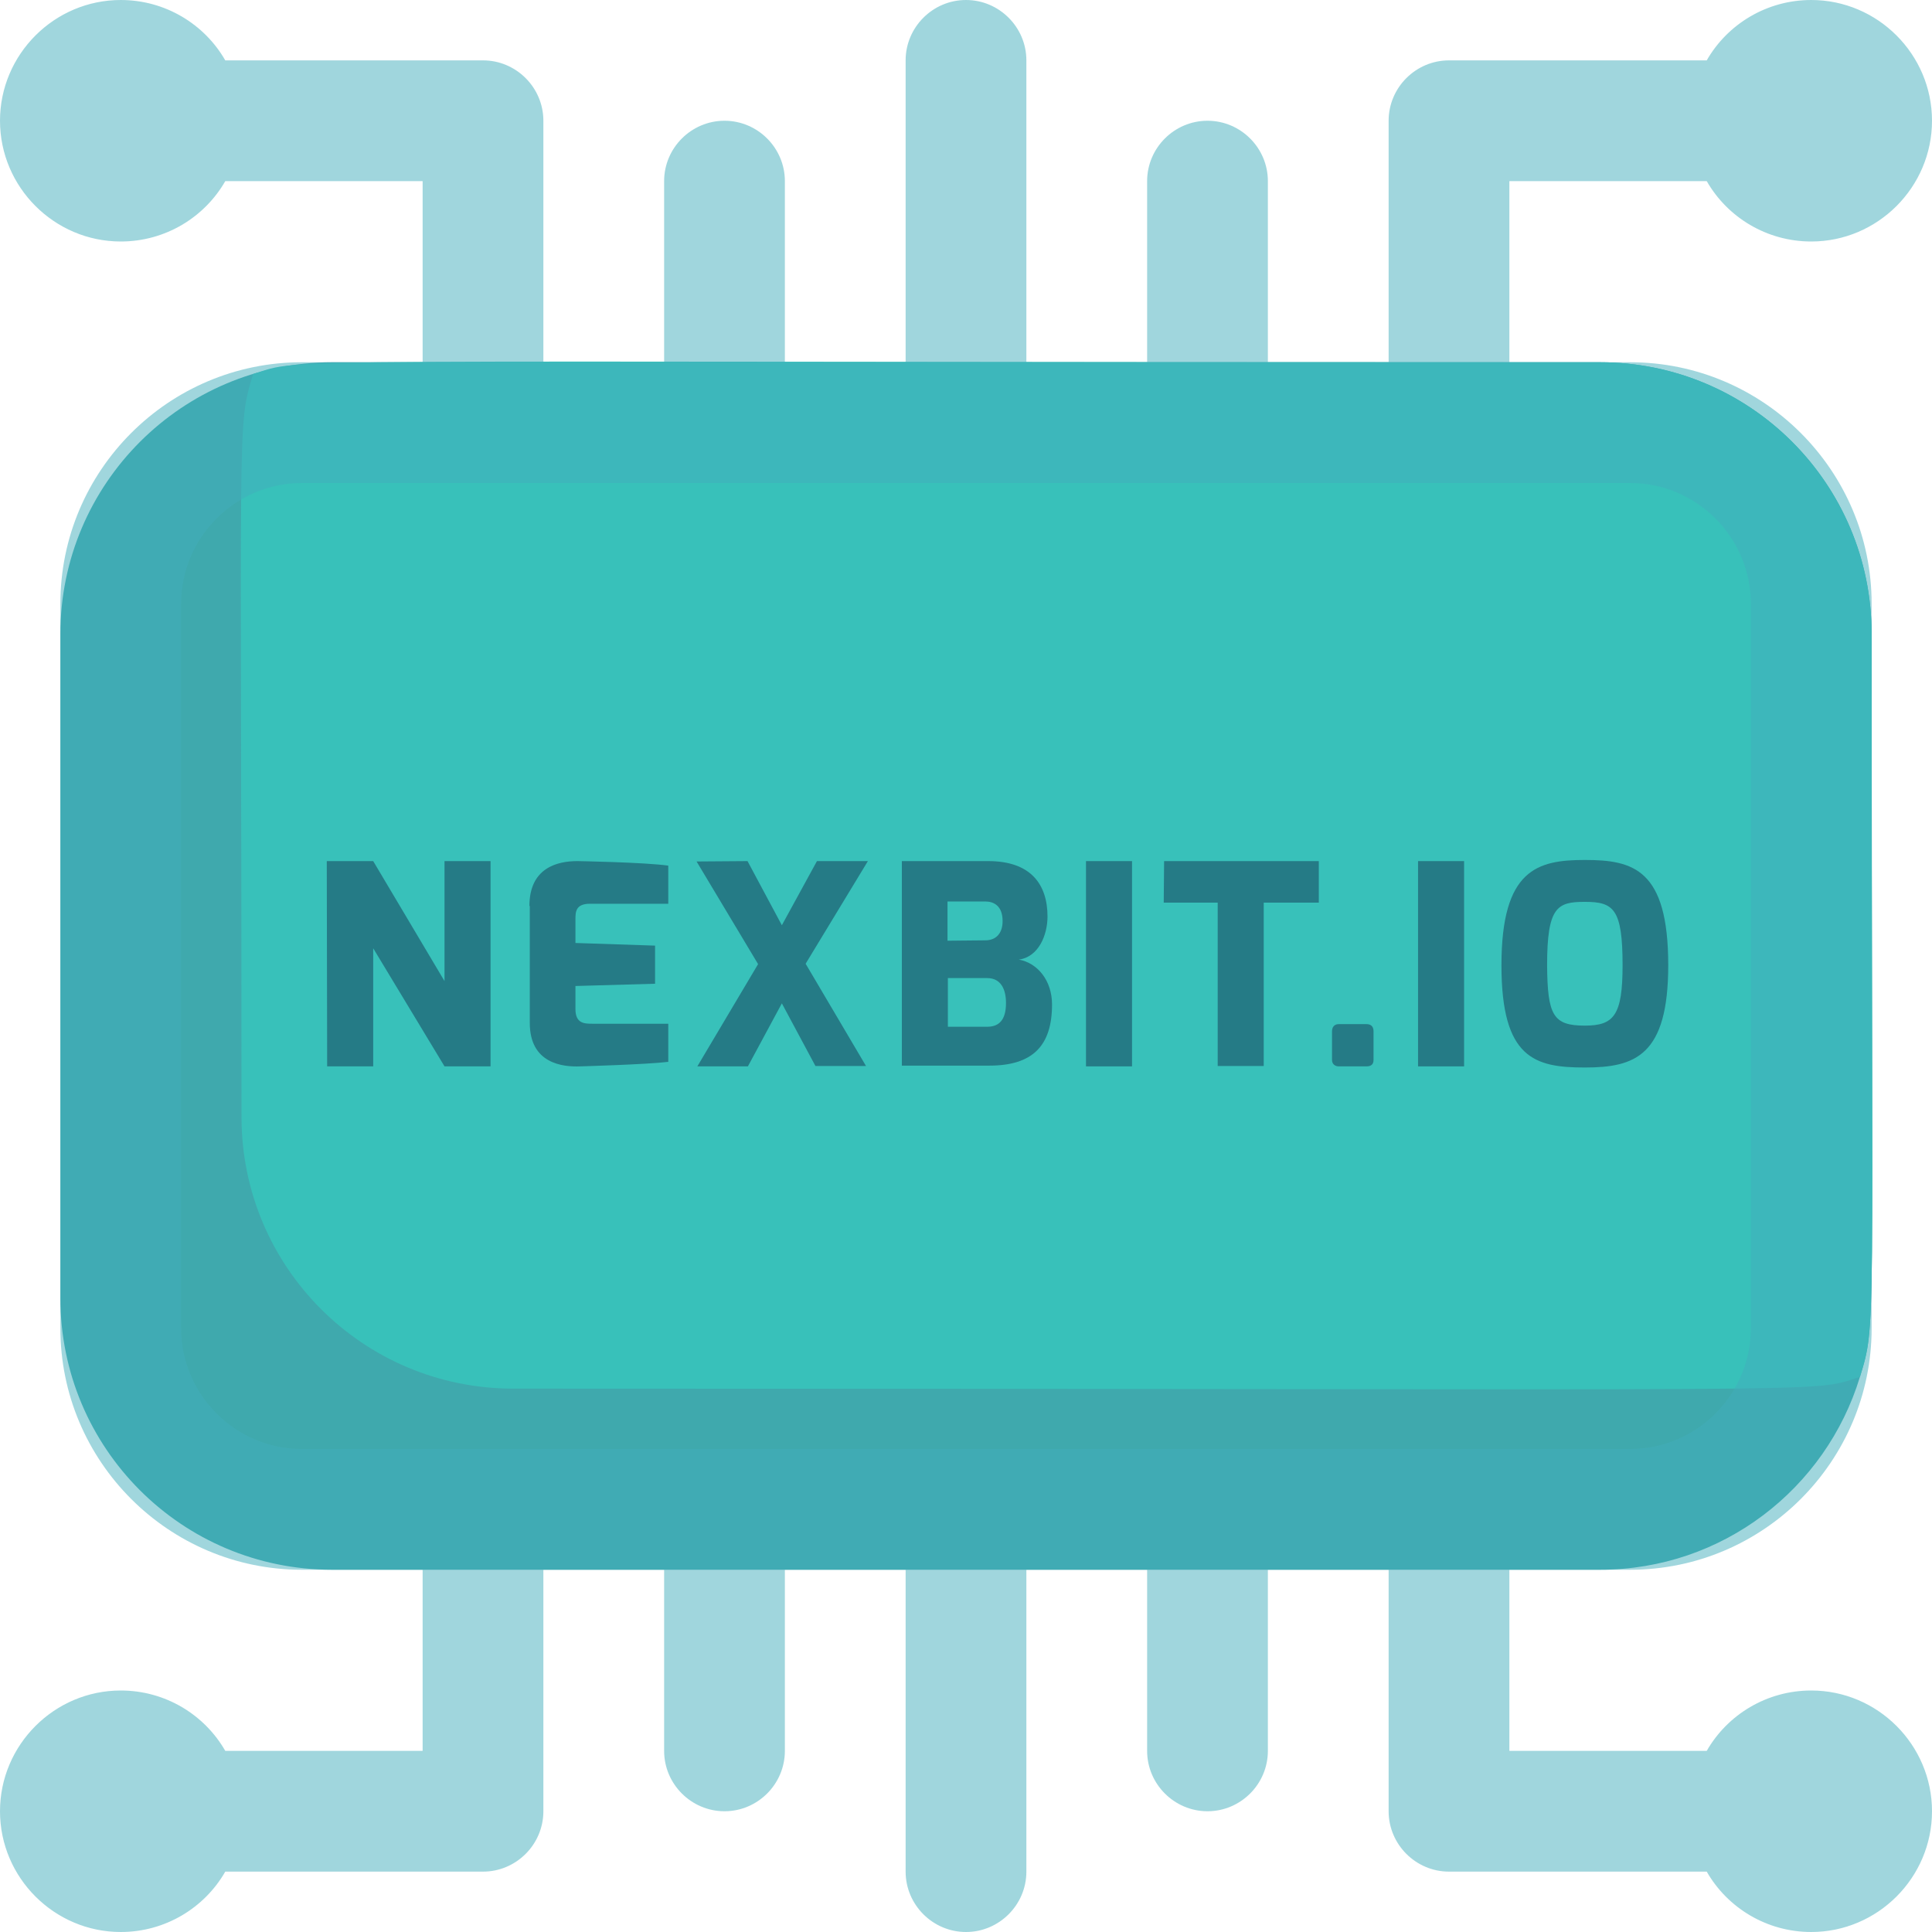 <?xml version="1.0" encoding="utf-8"?>
<!-- Generator: Adobe Illustrator 24.0.1, SVG Export Plug-In . SVG Version: 6.00 Build 0)  -->
<svg version="1.1" id="Layer_1" xmlns="http://www.w3.org/2000/svg" xmlns:xlink="http://www.w3.org/1999/xlink" x="0px" y="0px"
	 width="512px" height="512px" viewBox="0 0 512 512" style="enable-background:new 0 0 512 512;" xml:space="preserve">
<style type="text/css">
	.st0{fill:#3FA9AD;}
	.st1{fill:#38C1BA;}
	.st2{opacity:0.5;fill:#43AEBC;enable-background:new    ;}
	.st3{fill:#257B86;}
</style>
<path class="st0" d="M496,168c0,188.1,1.3,182.5-3.1,196.9c-9,29.6-36.4,51.1-68.9,51.1H88c-39.8,0-72-32.2-72-72V168
	c0-39.8,32.3-72,72-72h336C463.8,96,496,128.2,496,168z"/>
<path class="st1" d="M496,168c0,188.1,1.3,182.5-3.1,196.9c-14.5,4.4,8.4,3.1-356.9,3.1c-39.8,0-72-32.2-72-72
	c0-188.1-1.3-182.5,3.1-196.9C81.6,94.7,58.7,96,424,96C463.8,96,496,128.2,496,168z"/>
<path class="st2" d="M480,448c-11.8,0-22.2,6.4-27.7,16H400v-48h32c35.3,0,64-28.7,64-64V160c0-35.3-28.7-64-64-64h-32V48h52.3
	c5.5,9.6,15.9,16,27.7,16c17.6,0,32-14.4,32-32S497.6,0,480,0c-11.8,0-22.2,6.4-27.7,16H384c-8.8,0-16,7.2-16,16v64h-32V48
	c0-8.8-7.2-16-16-16s-16,7.2-16,16v48h-32V16c0-8.8-7.2-16-16-16s-16,7.2-16,16v80h-32V48c0-8.8-7.2-16-16-16s-16,7.2-16,16v48h-32
	V32c0-8.8-7.2-16-16-16H59.7C54.2,6.4,43.8,0,32,0C14.4,0,0,14.4,0,32s14.4,32,32,32c11.8,0,22.2-6.4,27.7-16H112v48H80
	c-35.3,0-64,28.7-64,64v192c0,35.3,28.7,64,64,64h32v48H59.7c-5.5-9.6-15.9-16-27.7-16c-17.6,0-32,14.4-32,32s14.4,32,32,32
	c11.8,0,22.2-6.4,27.7-16H128c8.8,0,16-7.2,16-16v-64h32v48c0,8.8,7.2,16,16,16s16-7.2,16-16v-48h32v80c0,8.8,7.2,16,16,16
	c8.8,0,16-7.2,16-16v-80h32v48c0,8.8,7.2,16,16,16s16-7.2,16-16v-48h32v64c0,8.8,7.2,16,16,16h68.3c5.5,9.6,15.9,16,27.7,16
	c17.6,0,32-14.4,32-32S497.6,448,480,448z M48,352V160c0-17.6,14.4-32,32-32h352c17.6,0,32,14.4,32,32v192c0,17.6-14.4,32-32,32H80
	C62.4,384,48,369.6,48,352z"/>
<g>
	<path class="st3" d="M86.6,228.2h12.3l18.9,31.8v-31.8H130v54.4h-12.2l-18.9-31.3v31.3H86.7L86.6,228.2L86.6,228.2z"/>
	<path class="st3" d="M140.3,240.1c0-10.2,7.5-11.9,12.7-11.9c0,0,17.6,0.3,24.1,1.2v10.1h-20.7c-3.9,0-3.9,2.2-3.9,4.2v6.2
		l21.1,0.7v10.1l-21.1,0.6v6.1c0,3.9,2.4,3.9,4.6,3.9h20v10.1c-5.7,0.7-23.3,1.2-23.3,1.2c-4.8,0.2-13.4-0.8-13.4-11.5v-31
		L140.3,240.1L140.3,240.1z"/>
	<path class="st3" d="M198.1,228.2l9.1,17l9.3-17H230l-16.5,27.2l16,27.1h-13.4l-8.9-16.6l-9,16.7h-13.4l16.1-27.1l-16.3-27.2
		L198.1,228.2L198.1,228.2z"/>
	<path class="st3" d="M239,228.2h22.9c11.3,0,15.7,6.2,15.7,14.7c0,4.8-2.3,10.7-7.6,11.4c5,0.9,8.8,5.6,8.8,11.9
		c0,11-5.2,16.2-16.6,16.2H239V228.2z M261.1,249.2c3,0,4.6-2,4.6-5.1c0-4.2-2.5-5.2-4.6-5.2h-10v10.4L261.1,249.2L261.1,249.2z
		 M261.6,272.1c3,0,5-1.6,5-6.3c0-3.4-1.2-6.6-5-6.6h-10.4v12.9H261.6z"/>
	<path class="st3" d="M287.8,228.2H300v54.4h-12.2V228.2z"/>
	<path class="st3" d="M308.5,228.2h41v11h-14.6v43.3h-12.2v-43.3h-14.3L308.5,228.2L308.5,228.2z"/>
	<path class="st3" d="M353,273.3c0-1.1,0.6-1.9,1.8-1.9h7.3c1.3,0,1.9,0.7,1.9,1.9v7.6c0,1.3-0.8,1.7-1.9,1.7h-7.3
		c-1,0-1.8-0.6-1.8-1.7V273.3z"/>
	<path class="st3" d="M375.8,228.2H388v54.4h-12.2V228.2z"/>
	<path class="st3" d="M420,227.9c12.8,0,22.1,2.4,22.1,27.9c0,24-8.8,27.1-22.1,27.1s-22.1-2.4-22.1-27.1
		C397.9,230.3,407.5,227.9,420,227.9z M420,271.8c7.7,0,10-2.7,10-16c0-15-2.4-16.8-10-16.8c-7.3,0-10,1.3-10,16.8
		C410.1,269.1,411.6,271.8,420,271.8z"/>
</g>
</svg>
